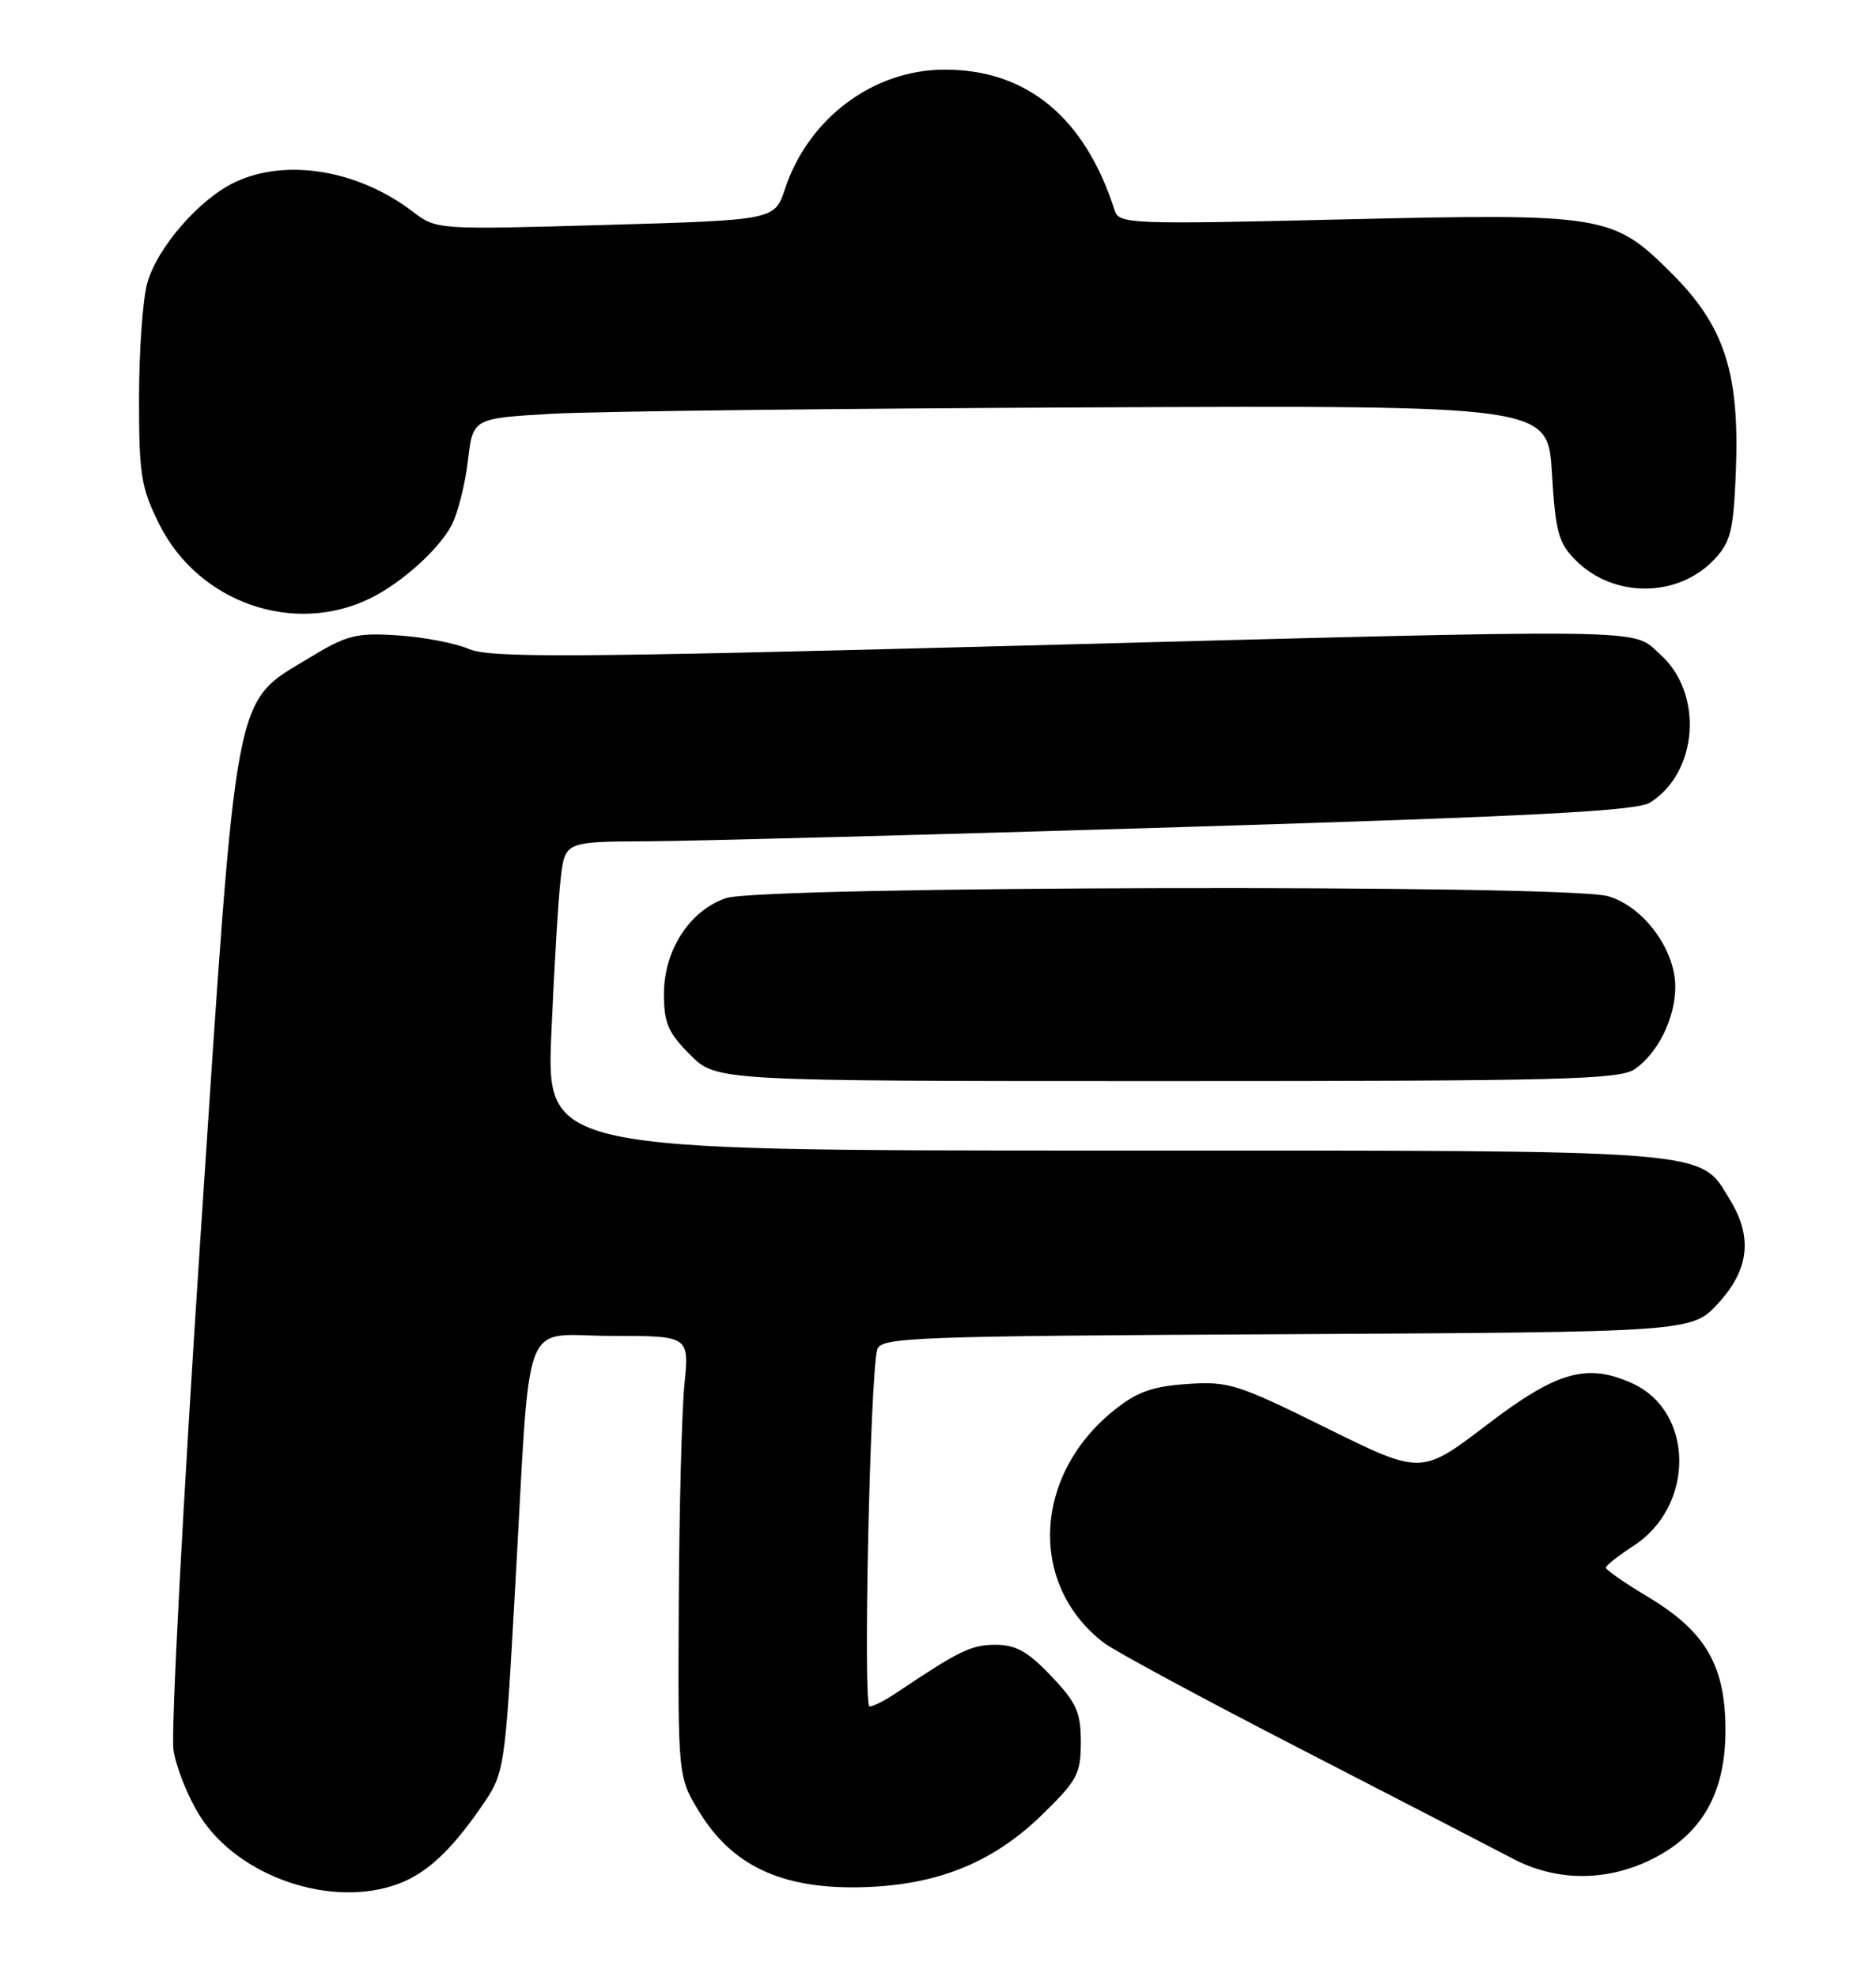 <?xml version="1.0" encoding="UTF-8" standalone="no"?>
<!DOCTYPE svg PUBLIC "-//W3C//DTD SVG 1.1//EN" "http://www.w3.org/Graphics/SVG/1.1/DTD/svg11.dtd" >
<svg xmlns="http://www.w3.org/2000/svg" xmlns:xlink="http://www.w3.org/1999/xlink" version="1.1" viewBox="0 0 243 256">
 <g >
 <path fill="currentColor"
d=" M 51.68 243.93 C 55.28 242.57 58.42 239.65 62.30 234.05 C 65.38 229.59 65.38 229.59 66.73 205.55 C 68.79 169.21 67.33 173.00 79.20 173.00 C 89.28 173.00 89.28 173.00 88.66 179.25 C 88.31 182.69 87.98 195.55 87.92 207.83 C 87.81 230.15 87.81 230.15 90.66 234.77 C 94.85 241.55 101.13 244.53 110.98 244.41 C 121.04 244.28 128.45 241.38 135.01 234.99 C 139.54 230.57 140.00 229.72 140.00 225.61 C 140.00 221.73 139.45 220.51 136.15 217.04 C 133.13 213.86 131.58 213.00 128.90 213.00 C 125.80 213.01 124.20 213.79 116.09 219.24 C 114.67 220.20 113.11 220.99 112.63 220.99 C 111.77 221.00 112.70 178.08 113.63 174.78 C 114.08 173.18 117.91 173.03 166.64 172.78 C 219.15 172.50 219.15 172.50 222.58 168.76 C 226.56 164.42 227.04 160.22 224.11 155.42 C 220.06 148.77 222.93 149.00 142.99 149.00 C 70.77 149.00 70.77 149.00 71.42 133.75 C 71.78 125.36 72.32 116.36 72.63 113.75 C 73.19 109.00 73.19 109.00 83.84 108.95 C 89.70 108.92 120.83 108.10 153.00 107.11 C 198.52 105.72 211.99 105.02 213.71 103.95 C 219.98 100.04 220.69 89.79 215.05 84.75 C 211.23 81.34 215.91 81.39 129.72 83.68 C 73.66 85.16 63.47 85.21 60.72 84.04 C 58.95 83.28 54.80 82.49 51.50 82.28 C 46.12 81.93 44.94 82.23 40.05 85.20 C 30.16 91.19 30.74 88.10 25.98 160.00 C 23.71 194.37 22.13 224.35 22.47 226.62 C 22.81 228.89 24.36 232.76 25.93 235.22 C 30.92 243.10 43.06 247.20 51.68 243.93 Z  M 213.75 240.88 C 220.39 237.67 223.50 232.30 223.50 224.07 C 223.50 215.68 220.93 211.27 213.43 206.78 C 210.44 204.99 208.01 203.30 208.01 203.02 C 208.02 202.73 209.63 201.46 211.59 200.19 C 219.56 195.02 219.48 182.82 211.44 179.15 C 205.57 176.48 201.67 177.59 192.62 184.50 C 184.10 191.00 184.10 191.00 171.80 184.92 C 160.30 179.23 159.13 178.86 153.77 179.23 C 149.23 179.54 147.25 180.26 144.27 182.66 C 133.80 191.09 133.20 205.27 143.00 212.76 C 144.38 213.81 155.85 220.00 168.50 226.51 C 181.15 233.02 193.48 239.40 195.90 240.67 C 201.48 243.63 207.92 243.70 213.75 240.88 Z  M 211.78 138.44 C 214.79 136.33 217.00 131.82 217.00 127.78 C 217.00 122.92 212.82 117.32 208.24 116.05 C 202.68 114.51 98.59 114.74 94.03 116.31 C 89.31 117.93 86.00 123.06 86.00 128.75 C 86.00 132.48 86.55 133.75 89.40 136.60 C 92.80 140.00 92.80 140.00 151.18 140.00 C 202.46 140.00 209.83 139.81 211.78 138.44 Z  M 48.13 77.40 C 52.18 75.36 56.92 71.06 58.52 67.97 C 59.31 66.43 60.25 62.70 60.61 59.67 C 61.25 54.18 61.25 54.18 71.38 53.59 C 76.94 53.27 108.27 52.90 141.00 52.76 C 200.50 52.50 200.50 52.50 201.02 61.25 C 201.49 68.94 201.86 70.32 204.12 72.57 C 209.03 77.49 217.37 77.43 222.06 72.44 C 224.19 70.17 224.54 68.74 224.85 61.01 C 225.34 48.31 223.39 42.25 216.58 35.45 C 208.91 27.78 207.92 27.62 173.74 28.42 C 146.57 29.07 144.95 29.00 144.40 27.30 C 140.56 15.22 133.00 8.97 122.28 9.02 C 113.07 9.06 104.72 15.32 101.68 24.46 C 100.34 28.50 100.34 28.50 78.44 29.13 C 56.56 29.75 56.54 29.75 53.47 27.41 C 46.38 22.00 37.05 20.46 30.42 23.60 C 25.80 25.80 20.35 32.07 19.07 36.68 C 18.49 38.78 18.01 45.47 18.01 51.55 C 18.00 61.48 18.27 63.14 20.62 67.87 C 25.71 78.09 38.17 82.40 48.13 77.40 Z "/>
</g>
</svg>